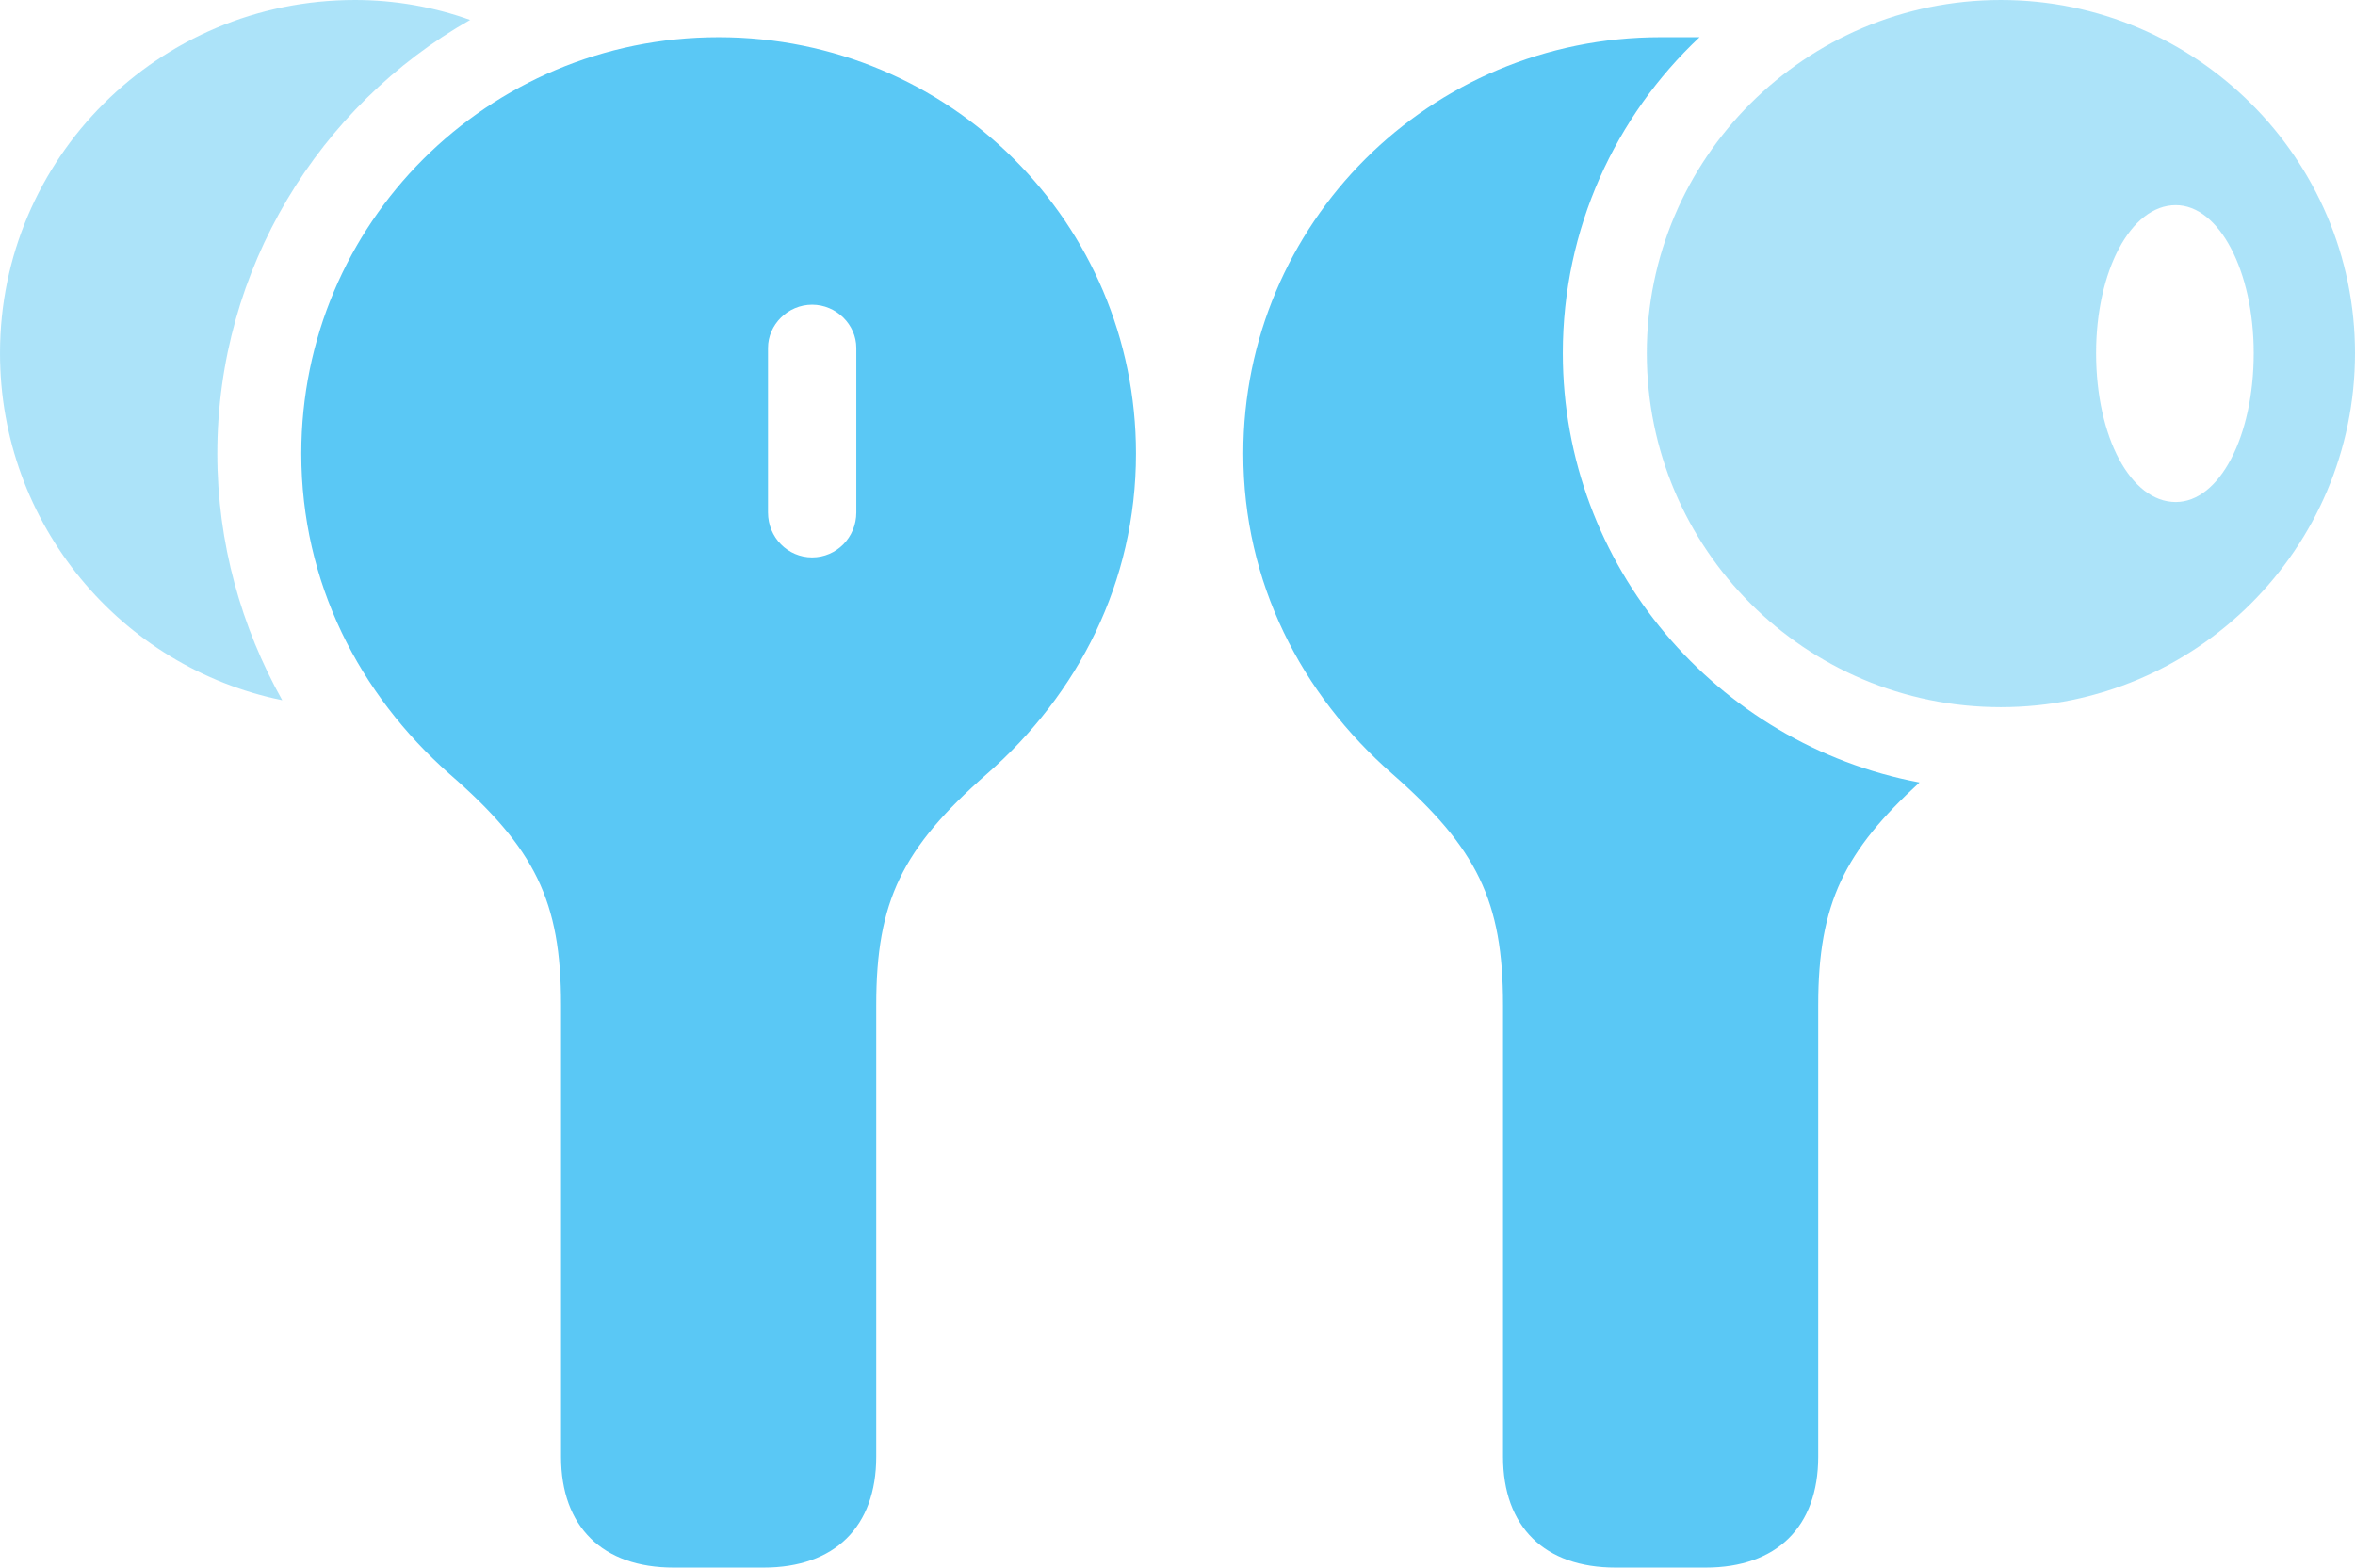 <?xml version="1.0" encoding="UTF-8"?>
<!--Generator: Apple Native CoreSVG 175.5-->
<!DOCTYPE svg
PUBLIC "-//W3C//DTD SVG 1.1//EN"
       "http://www.w3.org/Graphics/SVG/1.1/DTD/svg11.dtd">
<svg version="1.1" xmlns="http://www.w3.org/2000/svg" xmlns:xlink="http://www.w3.org/1999/xlink" width="33.203" height="22.107">
 <g>
  <rect height="22.107" opacity="0" width="33.203" x="0" y="0"/>
  <path d="M9.497 22.107L10.767 22.107C11.768 22.107 12.354 21.533 12.354 20.544L12.354 14.172C12.354 12.707 12.72 11.963 13.916 10.913C15.198 9.79 16.016 8.215 16.016 6.396C16.016 3.149 13.391 0.525 10.132 0.525C6.873 0.525 4.248 3.149 4.248 6.396C4.248 8.215 5.066 9.79 6.335 10.913C7.544 11.963 7.91 12.707 7.91 14.172L7.91 20.544C7.91 21.533 8.496 22.107 9.497 22.107ZM11.45 7.861C11.108 7.861 10.828 7.581 10.828 7.227L10.828 4.907C10.828 4.578 11.108 4.297 11.45 4.297C11.792 4.297 12.073 4.578 12.073 4.907L12.073 7.227C12.073 7.581 11.792 7.861 11.45 7.861ZM22.778 22.107L24.048 22.107C25.049 22.107 25.635 21.533 25.635 20.544L25.635 14.172C25.635 12.732 26.013 11.999 27.063 11.035C24.206 10.498 22.034 7.983 22.034 4.98C22.034 3.223 22.778 1.636 23.962 0.525C23.535 0.525 23.462 0.525 23.413 0.525C20.154 0.525 17.529 3.149 17.529 6.396C17.529 8.215 18.347 9.79 19.629 10.913C20.825 11.963 21.191 12.707 21.191 14.172L21.191 20.544C21.191 21.533 21.777 22.107 22.778 22.107Z" fill="#5ac8f5"/>
  <path d="M0 4.98C0 7.397 1.709 9.412 3.979 9.875C3.406 8.85 3.064 7.666 3.064 6.396C3.064 3.784 4.504 1.489 6.628 0.281C6.116 0.098 5.566 0 5.005 0C2.234 0 0 2.234 0 4.98ZM28.21 9.973C30.957 9.973 33.203 7.739 33.203 4.98C33.203 2.234 30.957 0 28.21 0C25.452 0 23.218 2.234 23.218 4.98C23.218 7.739 25.452 9.973 28.21 9.973ZM30.676 7.08C30.041 7.08 29.553 6.165 29.553 4.98C29.553 3.821 30.041 2.893 30.676 2.893C31.287 2.893 31.775 3.821 31.775 4.98C31.775 6.165 31.287 7.08 30.676 7.08Z" fill="#5ac8f5" fill-opacity="0.5"/>
 </g>
</svg>

